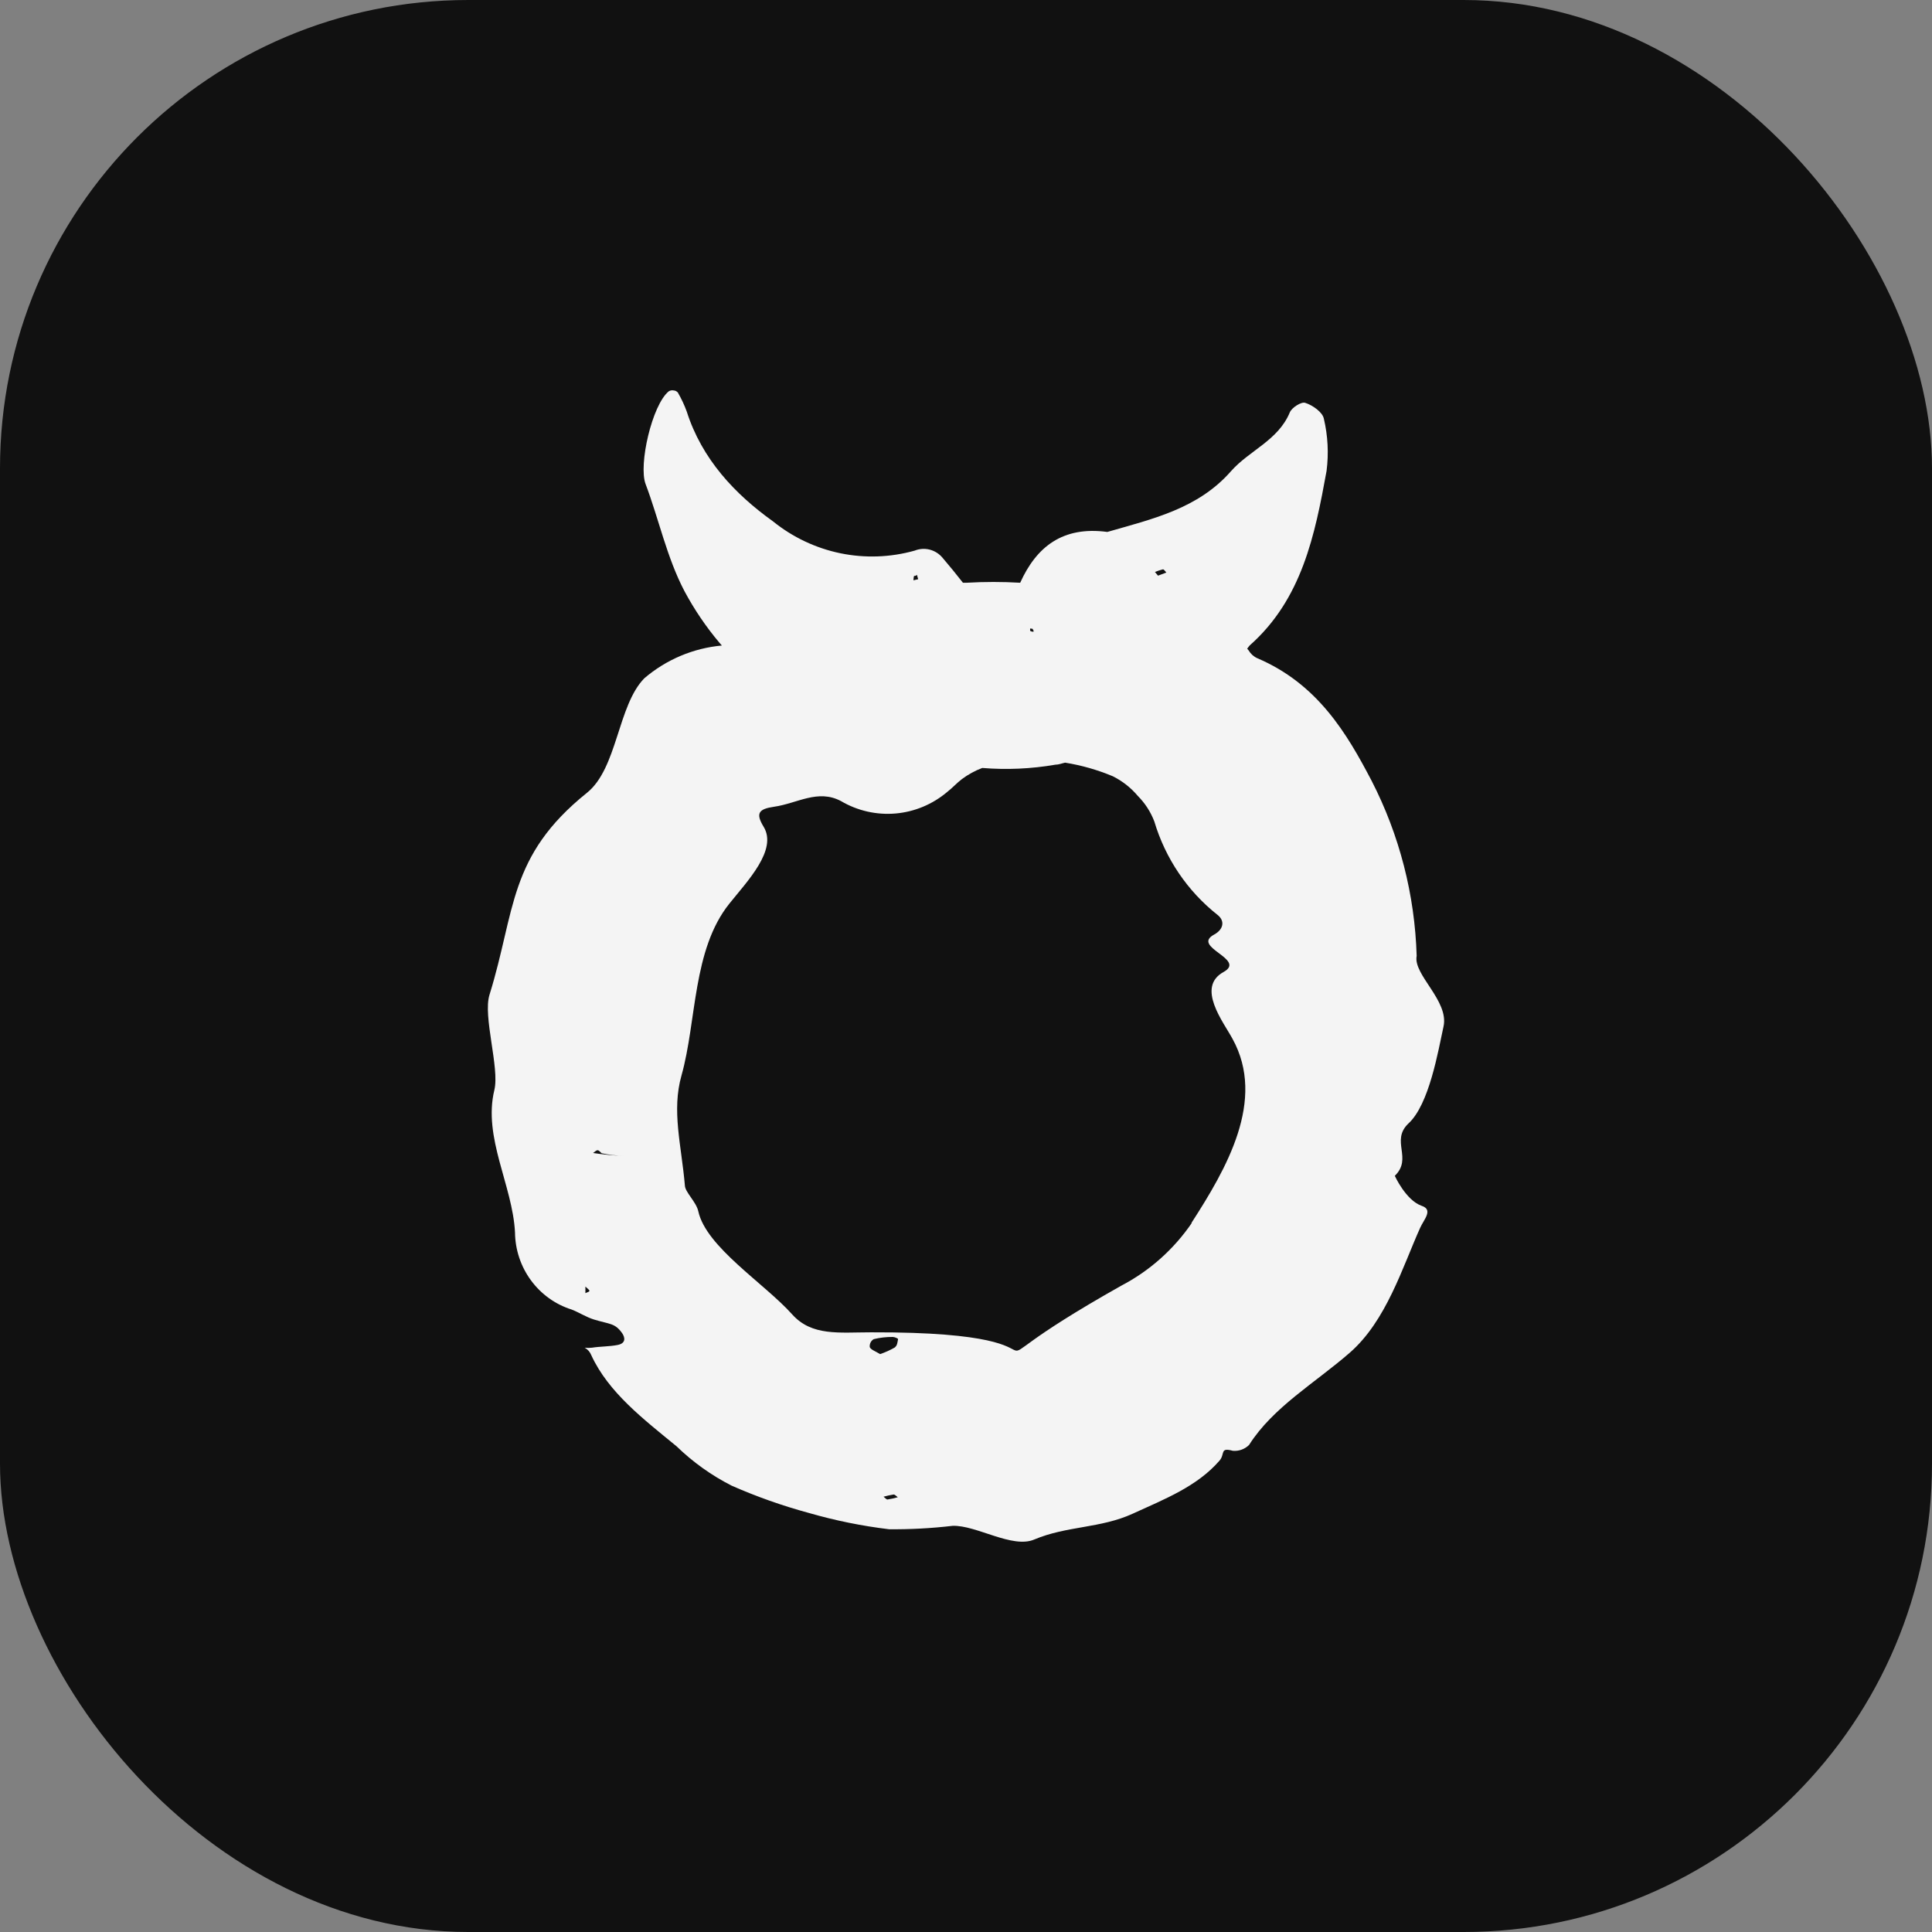 <svg width="99" height="99" viewBox="0 0 99 99" fill="none" xmlns="http://www.w3.org/2000/svg">
<rect x="0" y="0" width="99" height="99" fill="#808080" stroke="none"/>
<rect width="99" height="99" rx="24" fill="#111111"/>
<g clip-path="url(#clip0_1296_13050)">
<path d="M73.967 52.611C74.269 51.285 72.4 49.945 72.593 48.982C72.5 45.852 71.711 42.784 70.284 40.008C69.027 37.608 67.536 35.053 64.424 33.727C64.24 33.644 64.087 33.505 63.984 33.33C63.957 33.301 63.932 33.271 63.909 33.239C63.95 33.176 63.998 33.127 64.039 33.072C66.712 30.706 67.378 27.426 67.976 24.132C68.091 23.24 68.044 22.334 67.838 21.459C67.777 21.124 67.261 20.762 66.883 20.643C66.691 20.573 66.197 20.88 66.093 21.131C65.496 22.569 64.032 23.071 63.084 24.139C61.387 26.079 59.031 26.596 56.743 27.258C54.455 26.951 53.108 28.019 52.277 29.861C51.362 29.808 50.444 29.808 49.529 29.861H49.343C49.007 29.429 48.657 29.003 48.306 28.591C48.136 28.383 47.906 28.234 47.648 28.166C47.39 28.099 47.118 28.116 46.87 28.215C45.629 28.564 44.324 28.61 43.062 28.35C41.8 28.089 40.616 27.529 39.608 26.714C37.657 25.318 35.967 23.525 35.191 21.09C35.068 20.753 34.916 20.429 34.737 20.119C34.711 20.087 34.679 20.06 34.642 20.041C34.606 20.021 34.565 20.01 34.524 20.008C34.437 19.989 34.347 20.004 34.27 20.05C33.411 20.747 32.71 23.825 33.081 24.802C33.768 26.623 34.167 28.563 35.074 30.294C35.581 31.24 36.184 32.129 36.874 32.946C36.908 32.995 36.956 33.03 36.991 33.078C35.529 33.211 34.143 33.795 33.02 34.753C31.645 36.149 31.645 39.373 30.072 40.629C26.026 43.881 26.424 46.666 25.084 50.971C24.734 52.088 25.607 54.712 25.332 55.856C24.741 58.285 26.266 60.741 26.39 63.149C26.399 64.036 26.685 64.897 27.208 65.608C27.73 66.319 28.461 66.844 29.296 67.105C29.688 67.259 30.031 67.489 30.436 67.615C31.254 67.866 31.508 67.789 31.879 68.313C32.037 68.543 32.078 68.836 31.645 68.92C31.213 69.004 30.766 68.99 30.333 69.059C30.21 69.074 30.085 69.074 29.962 69.059C30.115 69.143 30.234 69.279 30.299 69.443C31.178 71.355 32.978 72.723 34.669 74.112C35.505 74.923 36.457 75.603 37.492 76.129C38.771 76.692 40.089 77.158 41.436 77.524C42.786 77.914 44.164 78.194 45.558 78.362C46.646 78.372 47.734 78.314 48.815 78.187C50.037 78.145 51.879 79.374 53.005 78.885C54.661 78.187 56.392 78.32 58.041 77.566C59.69 76.812 61.339 76.17 62.486 74.851C62.789 74.51 62.486 74.154 63.173 74.342C63.325 74.356 63.478 74.336 63.621 74.284C63.765 74.232 63.896 74.15 64.005 74.042C65.235 72.102 67.406 70.853 69.171 69.311C71.04 67.678 71.865 64.935 72.771 62.918C72.964 62.486 73.458 61.99 72.847 61.788C72.036 61.502 71.473 60.252 71.473 60.252C72.4 59.352 71.246 58.466 72.16 57.58C73.239 56.61 73.699 53.825 73.967 52.611ZM29.997 66.275V65.926C30.1 66.031 30.21 66.094 30.203 66.149C30.196 66.205 30.052 66.226 29.976 66.275H29.997ZM30.395 59.08C30.471 59.031 30.546 58.941 30.622 58.941C30.697 58.941 30.759 59.038 30.828 59.094C31.206 59.172 31.59 59.219 31.975 59.234C31.439 59.211 30.905 59.16 30.375 59.08H30.395ZM59.601 29.177C59.649 29.177 59.711 29.282 59.766 29.338L59.34 29.498L59.182 29.31C59.311 29.256 59.445 29.212 59.58 29.177H59.601ZM52.909 32.22C52.93 32.254 52.949 32.288 52.964 32.325V32.367H52.882L52.786 32.325C52.786 32.325 52.786 32.325 52.786 32.269C52.786 32.213 52.786 32.234 52.786 32.206L52.909 32.22ZM46.856 29.512C46.856 29.512 46.939 29.512 46.987 29.457L47.049 29.68L46.808 29.736C46.808 29.66 46.817 29.585 46.836 29.512H46.856ZM45.482 76.84C45.421 76.84 45.345 76.75 45.276 76.694C45.446 76.647 45.618 76.609 45.791 76.582C45.86 76.582 45.936 76.673 46.005 76.722C45.826 76.773 45.645 76.812 45.462 76.84H45.482ZM45.881 69.031C45.632 69.176 45.37 69.295 45.098 69.387C44.864 69.241 44.624 69.164 44.569 69.031C44.559 68.95 44.573 68.867 44.609 68.793C44.646 68.72 44.704 68.659 44.775 68.62C45.092 68.543 45.417 68.506 45.743 68.508C45.84 68.508 46.025 68.585 46.018 68.62C45.991 68.766 45.977 68.962 45.86 69.031H45.881ZM61.071 62.667C60.145 64.021 58.907 65.123 57.464 65.877C47.337 71.579 57.341 68.229 44.63 68.271C43.009 68.271 41.601 68.48 40.591 67.35C39.175 65.766 36.18 63.902 35.782 62.067C35.678 61.585 35.094 61.083 35.094 60.734C34.916 58.675 34.407 56.917 34.923 55.102C35.706 52.311 35.479 48.668 37.375 46.303C38.296 45.151 39.856 43.546 39.127 42.36C38.701 41.662 38.894 41.453 39.656 41.341C40.852 41.173 41.903 40.42 43.092 41.048C43.939 41.547 44.917 41.77 45.893 41.685C46.869 41.6 47.795 41.212 48.547 40.573C48.808 40.371 49.021 40.127 49.289 39.924C49.608 39.685 49.96 39.492 50.333 39.352C51.583 39.454 52.841 39.398 54.077 39.185C54.249 39.185 54.414 39.115 54.579 39.08C55.418 39.215 56.239 39.449 57.025 39.778C57.516 40.023 57.953 40.367 58.309 40.79C58.675 41.158 58.961 41.6 59.148 42.088C59.714 43.988 60.847 45.663 62.39 46.882C62.782 47.189 62.693 47.629 62.218 47.887C61.016 48.536 63.895 49.143 62.7 49.806C61.277 50.587 62.7 52.381 63.153 53.225C64.898 56.38 62.83 59.911 61.051 62.667H61.071Z" fill="#F4F4F4"/>
</g>
<defs>
<clipPath id="clip0_1296_13050">
<rect width="49" height="59" fill="white" transform="translate(25 20)"/>
</clipPath>
</defs>
</svg>
